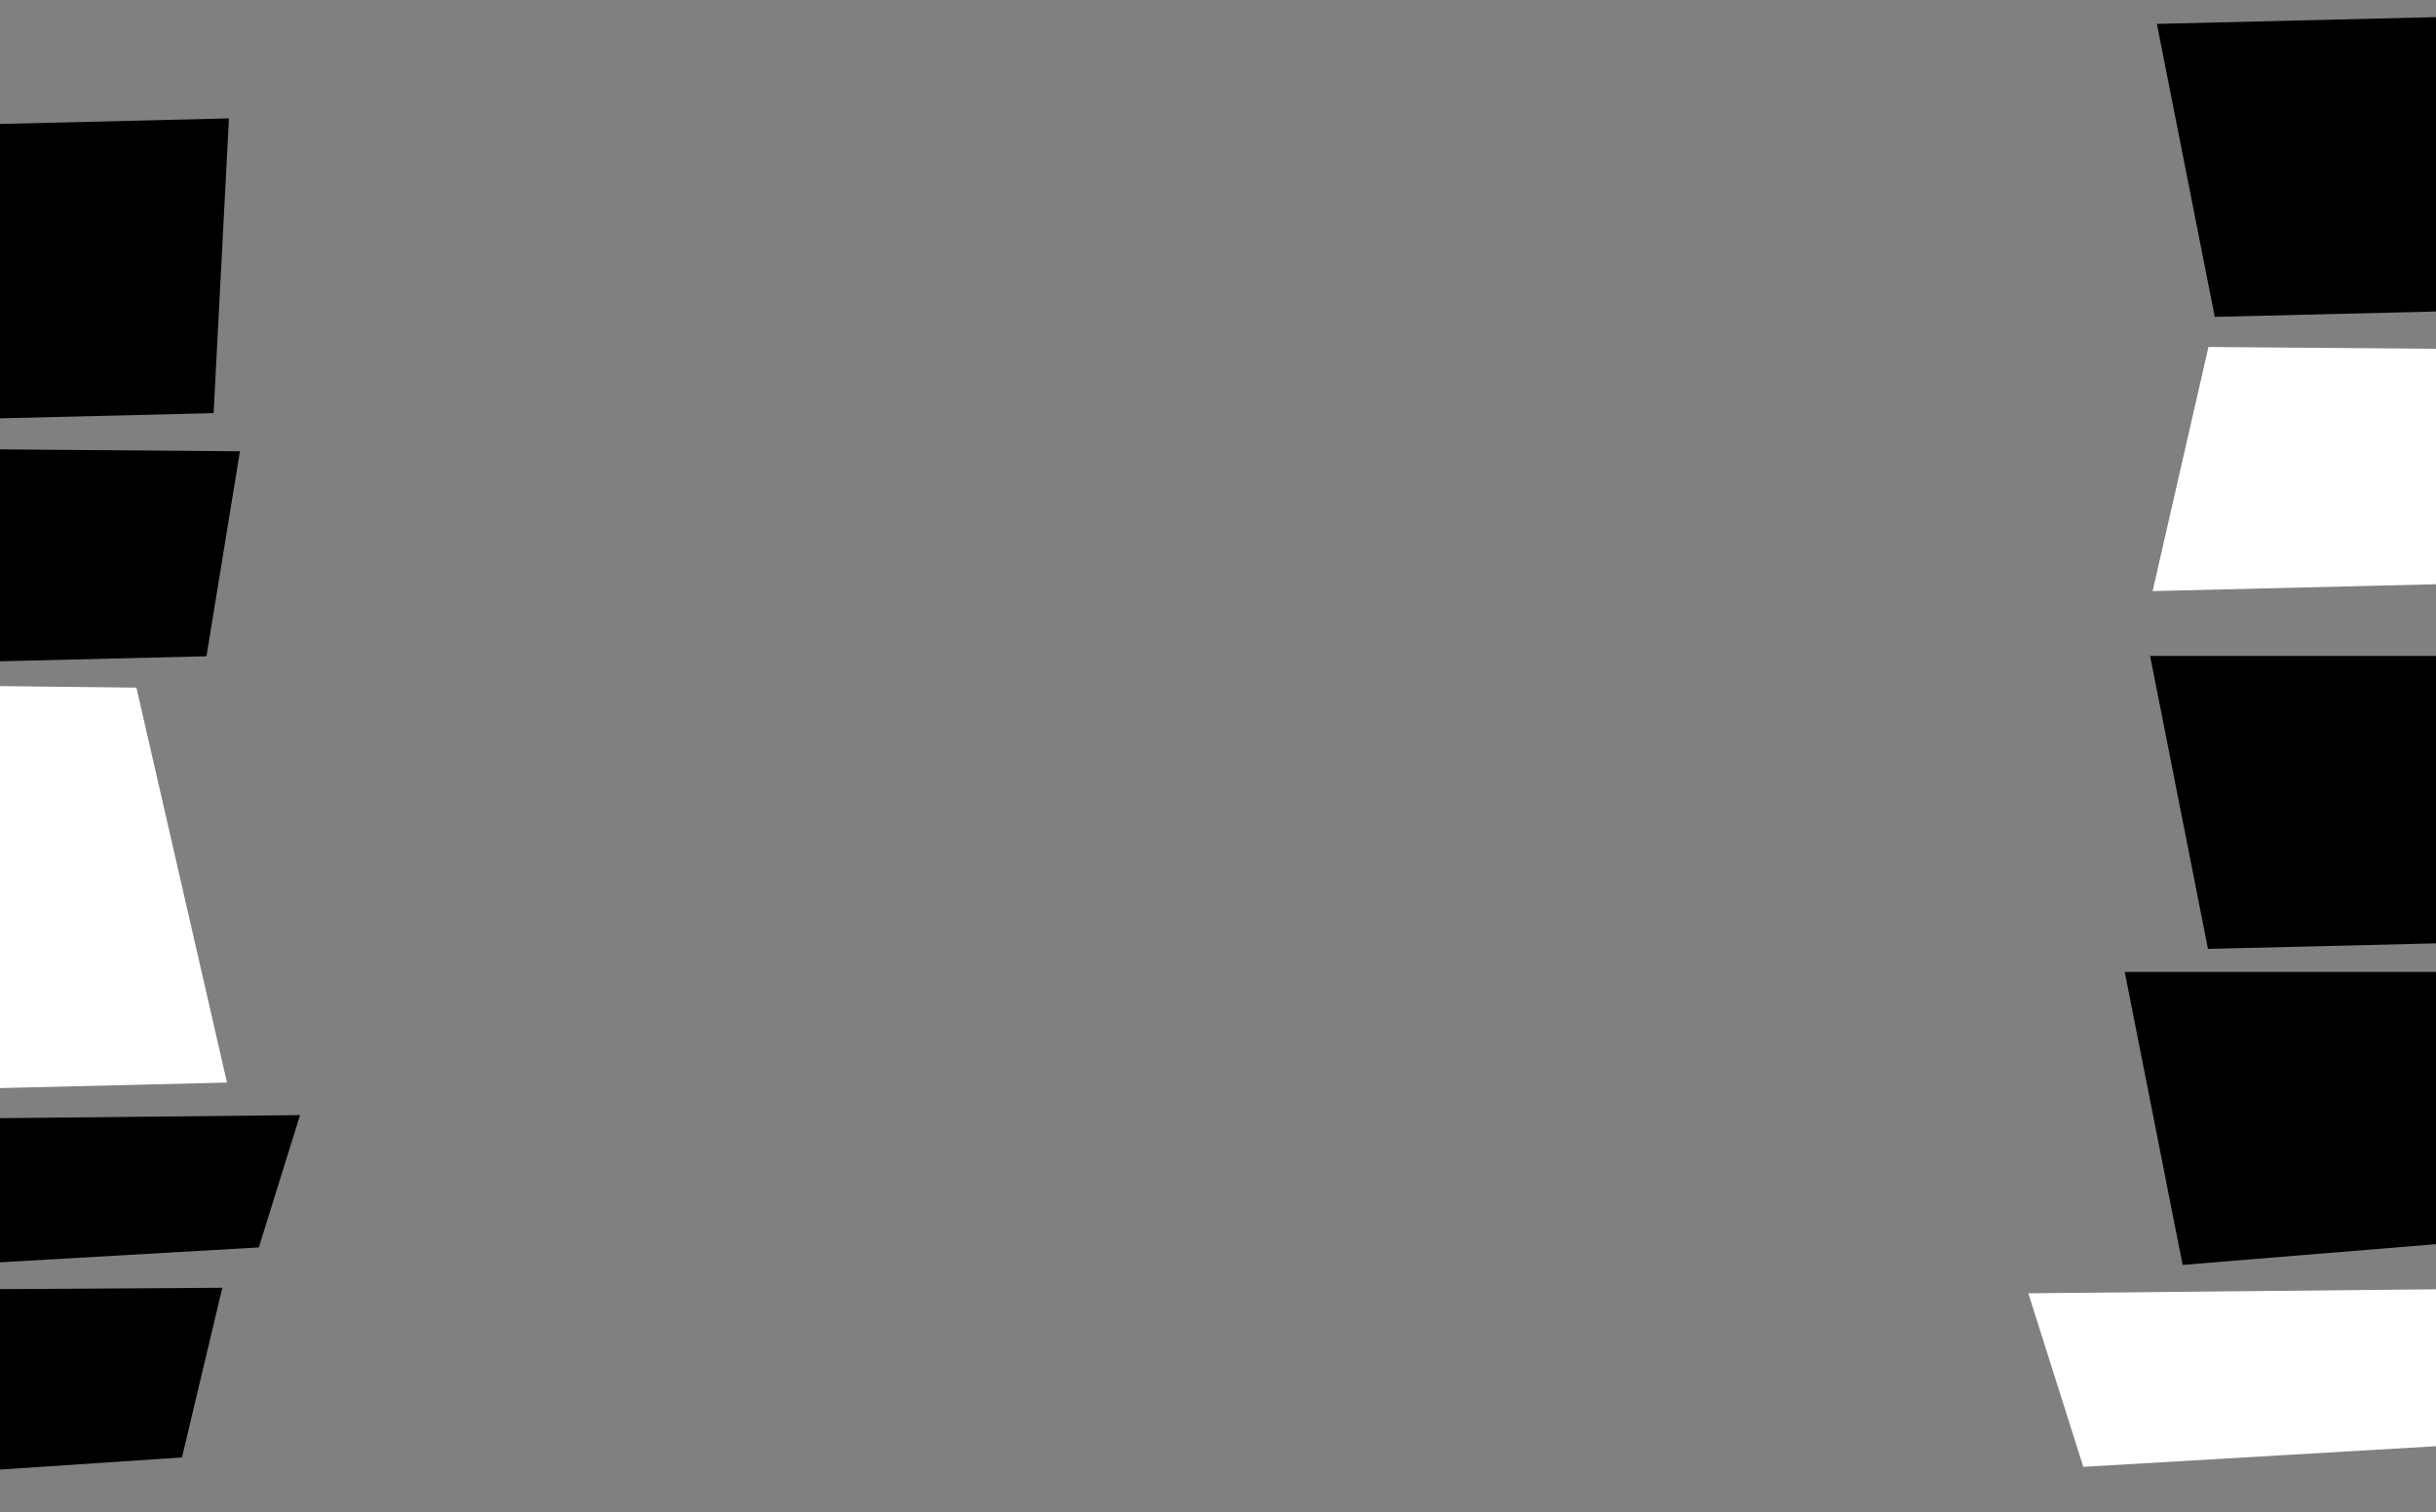 <svg width="1440" height="894" viewBox="0 0 1440 894" fill="none" xmlns="http://www.w3.org/2000/svg">
<rect x="0" y="0" width="1440" height="894" fill="#808080" stroke="none"/>
<path d="M126.27 244.271L135.329 70L-447 84.124L-412.79 257.346L126.27 244.271Z" fill="black"/>
<path d="M1848.27 174.271L1857.33 0L1275 14.124L1309.21 187.346L1848.27 174.271Z" fill="black"/>
<path d="M134.189 640.059L80.64 406.551L-441 400.802L-404.871 653.134L134.189 640.059Z" fill="white"/>
<path d="M1844.27 547.949L1792.5 387.802L1271 387.802L1305.21 561.024L1844.27 547.949Z" fill="black"/>
<path d="M107.574 861.675L131.421 761.364L-390 764.641L-356.884 892.764L107.574 861.675Z" fill="black"/>
<path d="M152.989 737.523L177.37 659.29L-344 664.641L-311.576 764.224L152.989 737.523Z" fill="black"/>
<path d="M1754.5 709.839L1777.5 574.641L1256 574.641L1290.21 747.863L1754.5 709.839Z" fill="black"/>
<path d="M1696.05 840.086L1720.38 759.51L1199 764.641L1231.5 867.252L1696.05 840.086Z" fill="white"/>
<path d="M122.059 388.008L141.835 266.823L-565.511 261.143L-598.52 405.486L122.059 388.008Z" fill="black"/>
<path d="M1993.06 332.008L2012.83 210.823L1305.49 205.143L1272.48 349.486L1993.06 332.008Z" fill="white"/>
</svg>
